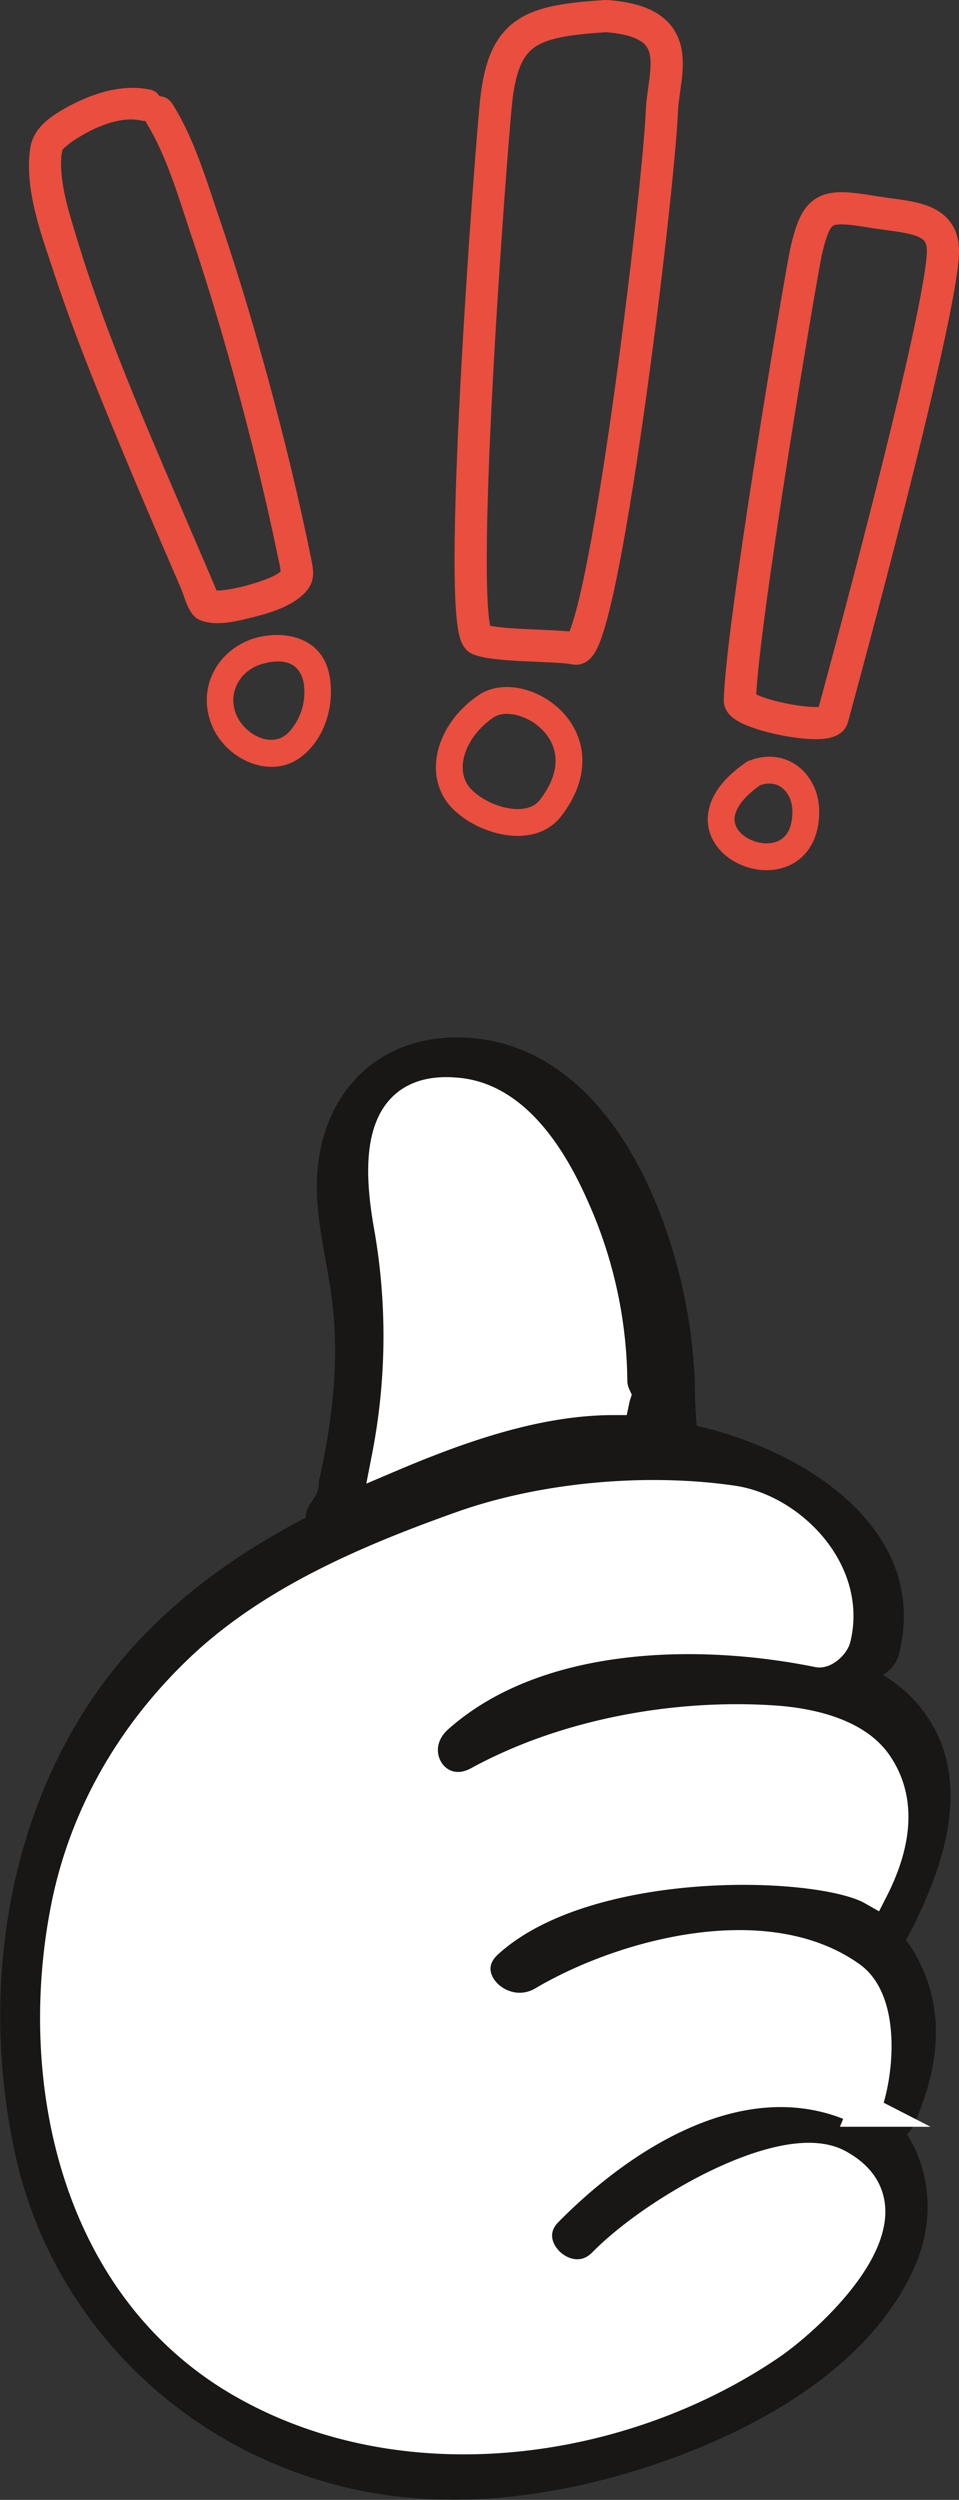 <svg id="Слой_2" data-name="Слой 2" xmlns="http://www.w3.org/2000/svg" viewBox="0 0 178.77 465.71"><rect x="0" y="0" width="178.77" height="465.71" fill="#333333" stroke="none"/><title>handup</title><path d="M214.9,1291.68c-13.79.9-18.94,2.53-20.4,15.65-0.93,8.34-7.77,98.64-3.23,100.45,3.45,1.37,14.36,1,18,1.73,5.1,1.07,15.47-84.72,16.1-100.09,0.3-7.37,5-16.7-10.5-17.75" transform="translate(-101.99 -1288.68)" style="fill:none;stroke:#ea4e3e;stroke-linecap:round;stroke-linejoin:round;stroke-width:6px;fill-rule:evenodd"/><path d="M192.87,1420.08c-6.83,4.42-9.47,12.73-4.71,17.5,4.07,4.09,12.74,6.47,16.46,1.63,10.23-13.3-5-23.16-11.76-19.13" transform="translate(-101.99 -1288.68)" style="fill:none;stroke:#ea4e3e;stroke-linecap:round;stroke-linejoin:round;stroke-width:5px;fill-rule:evenodd"/><path d="M265.56,1328.29c-9.6-1.57-11.2-1.6-13.24,6.95-1,4.35-12.14,70.61-12.41,83.95-0.05,2.47,16.54,5.87,17.25,3.25,13.25-48.75,20.6-80.18,20.61-87,0-6.27-6.12-6.19-12.2-7.16" transform="translate(-101.99 -1288.68)" style="fill:none;stroke:#ea4e3e;stroke-linecap:round;stroke-linejoin:round;stroke-width:6px;fill-rule:evenodd"/><path d="M242.46,1432.76c-17.93,12.42,9.77,23.92,9.74,7.09,0-5.21-4.31-9.3-9.74-7.09" transform="translate(-101.99 -1288.68)" style="fill:none;stroke:#ea4e3e;stroke-linecap:round;stroke-linejoin:round;stroke-width:5px;fill-rule:evenodd"/><path d="M271.08,1686.28a7,7,0,0,0,1.41-2.12c4.51-10.32,5.89-20.86.33-31.05a22.8,22.8,0,0,0-2-3.1,7.69,7.69,0,0,0,.87-1.36c5.38-10.68,10.39-24,5.51-35.83a25.65,25.65,0,0,0-10.64-12.11,6.45,6.45,0,0,0,3.13-4.34c5.34-22.76-17.43-37.43-37.83-42.07-0.1-.68-0.31-4.74-0.31-5.69,0-24.07-12.22-63.08-40.46-66.43-17.15-2-29.15,9-30,25.77-0.39,7.75,1.89,15.52,2.82,23.16,1.38,11.3,0,22.56-2.49,33.58,0,0.07,0,.13,0,0.2,0.09,2.94-2.65,4.12-2.41,6.5-11.52,6-22.15,13.34-31.23,23-23.6,25.2-30.15,62.41-23,95.42,6.67,30.73,30.41,54.34,60.65,62,19.25,4.88,39.79,2.28,58.39-3.95s40-17.77,48.5-36.5C276.32,1702.52,275.51,1693.4,271.08,1686.28Z" transform="translate(-101.99 -1288.68)" style="fill:#181716;fill-rule:evenodd"/><path d="M187.7,1492.5c10.56,1.25,17.26,12.4,21.13,21.19a80.54,80.54,0,0,1,7.1,32,6.89,6.89,0,0,0,.62,3,6.3,6.3,0,0,0-.16.61c-14.36,0-28.88,5.18-42.09,10.8a117.78,117.78,0,0,0,.33-43.29C172.71,1505.78,171.94,1490.64,187.7,1492.5Z" transform="translate(-101.99 -1288.68)" style="fill:#fff;stroke:#fff;stroke-miterlimit:10;stroke-width:6px;fill-rule:evenodd"/><path d="M245.53,1725.36c-27.94,19-68.37,24.47-98.64,6.89-30.78-17.88-38.73-56.26-32.42-88.15,3.39-17.14,12.21-32.3,24.91-44.39,13.32-12.68,31.33-20.33,48.61-26.48,15.54-5.54,34.86-7.12,50.61-4.8,10.61,1.56,22,12.92,19,25.37-0.28,1.17-2,2.71-3.05,2.5-23-4.66-52.89-3.82-71,12.29-6.94,6.19-.41,16.56,7.71,12.12,16.09-8.79,36.57-12.56,55-11.32,6.55,0.44,15.08,2.29,19,7.86,5.24,7.46,2.93,16.31-.65,23.34-9.89-5.6-53.41-6.93-71.84,10-6.82,6.25,2.65,15.75,10.55,11.08,15.08-8.9,41.56-15.82,57.19-4.61,6.39,4.58,5.19,18.36,2.53,24.82a32.38,32.38,0,0,0-5-2.06c-20.42-6.45-41.32,7.73-54.11,20.73-6.48,6.58,4.13,16.41,10.59,9.85,9.93-10.09,34-23.66,43.69-18.33C274.06,1700.75,253.34,1720,245.53,1725.36Z" transform="translate(-101.99 -1288.68)" style="fill:#fff;stroke:#fff;stroke-miterlimit:10;stroke-width:6px;fill-rule:evenodd"/><path d="M129.89,1305.37c-5.57-1.17-11.5,1-16.28,3.78-2.88,1.67-5.54,3.81-6,7.25-1.07,7.49,2,15.74,4.32,22.73,3.7,11.29,8.21,22.32,12.77,33.28q3.67,8.83,7.46,17.61l3.5,8.12c0.79,1.83,1.44,5.09,3.48,6,3.08,1.33,7,.27,10.13-0.51,3.33-.84,7.38-2.09,9.75-4.73,1.42-1.58,1.53-3.25,1.14-5.26-0.62-3.16-1.29-6.31-2-9.46-1.49-6.73-3.15-13.43-4.9-20.1-3.09-11.75-6.53-23.43-10.45-34.94-2.39-7-4.68-14.81-8.7-21.13-2.07-3.25-7.26-.25-5.18,3,4.1,6.45,6.32,14.4,8.73,21.58,4.1,12.2,7.65,24.6,10.85,37.07q2.57,10,4.72,20.07,0.5,2.35,1,4.71c0,0.2.12,1.48,0.28,0.64,0.12-.64-0.21.12,0.08-0.22-0.89,1-2.68,1.62-4.07,2.11a36.93,36.93,0,0,1-5.65,1.47,17.68,17.68,0,0,1-2.06.25c-0.33,0-.65,0-1,0s-0.18,0,.18.17l0.79,0.81-0.55-1.29-0.84-2-1.72-4q-1.92-4.46-3.83-8.93c-7.09-16.57-14.35-33.24-19.57-50.51-1.49-4.94-3.28-10.37-2.82-15.54-0.06.71,0.07-.3,0.11-0.44s0.08-.29.13-0.43c0.22-.69-0.29.57,0,0a0.72,0.72,0,1,0-.15.15,6.74,6.74,0,0,1,.65-0.64,14.37,14.37,0,0,1,2.43-1.74c3.17-2,7.85-4,11.65-3.17s5.38-5,1.59-5.79h0Z" transform="translate(-101.99 -1288.68)" style="fill:#ea4e3e"/><path d="M149.34,1407.6c-7.2,2.3-10.87,9.8-7.59,16.79,2.73,5.83,10.69,9.55,16.31,5.34,4.58-3.44,6.37-9.82,5.33-15.3-1.3-6.86-8.11-8.56-14.05-6.83-3.09.9-1.77,5.72,1.33,4.82,3.61-1.05,7-.75,7.9,3.34a11,11,0,0,1-2.76,9.35c-2.94,3-7.53.69-9.34-2.43-2.41-4.16-.18-8.87,4.2-10.26,3.06-1,1.75-5.8-1.33-4.82h0Z" transform="translate(-101.99 -1288.68)" style="fill:#ea4e3e"/></svg>